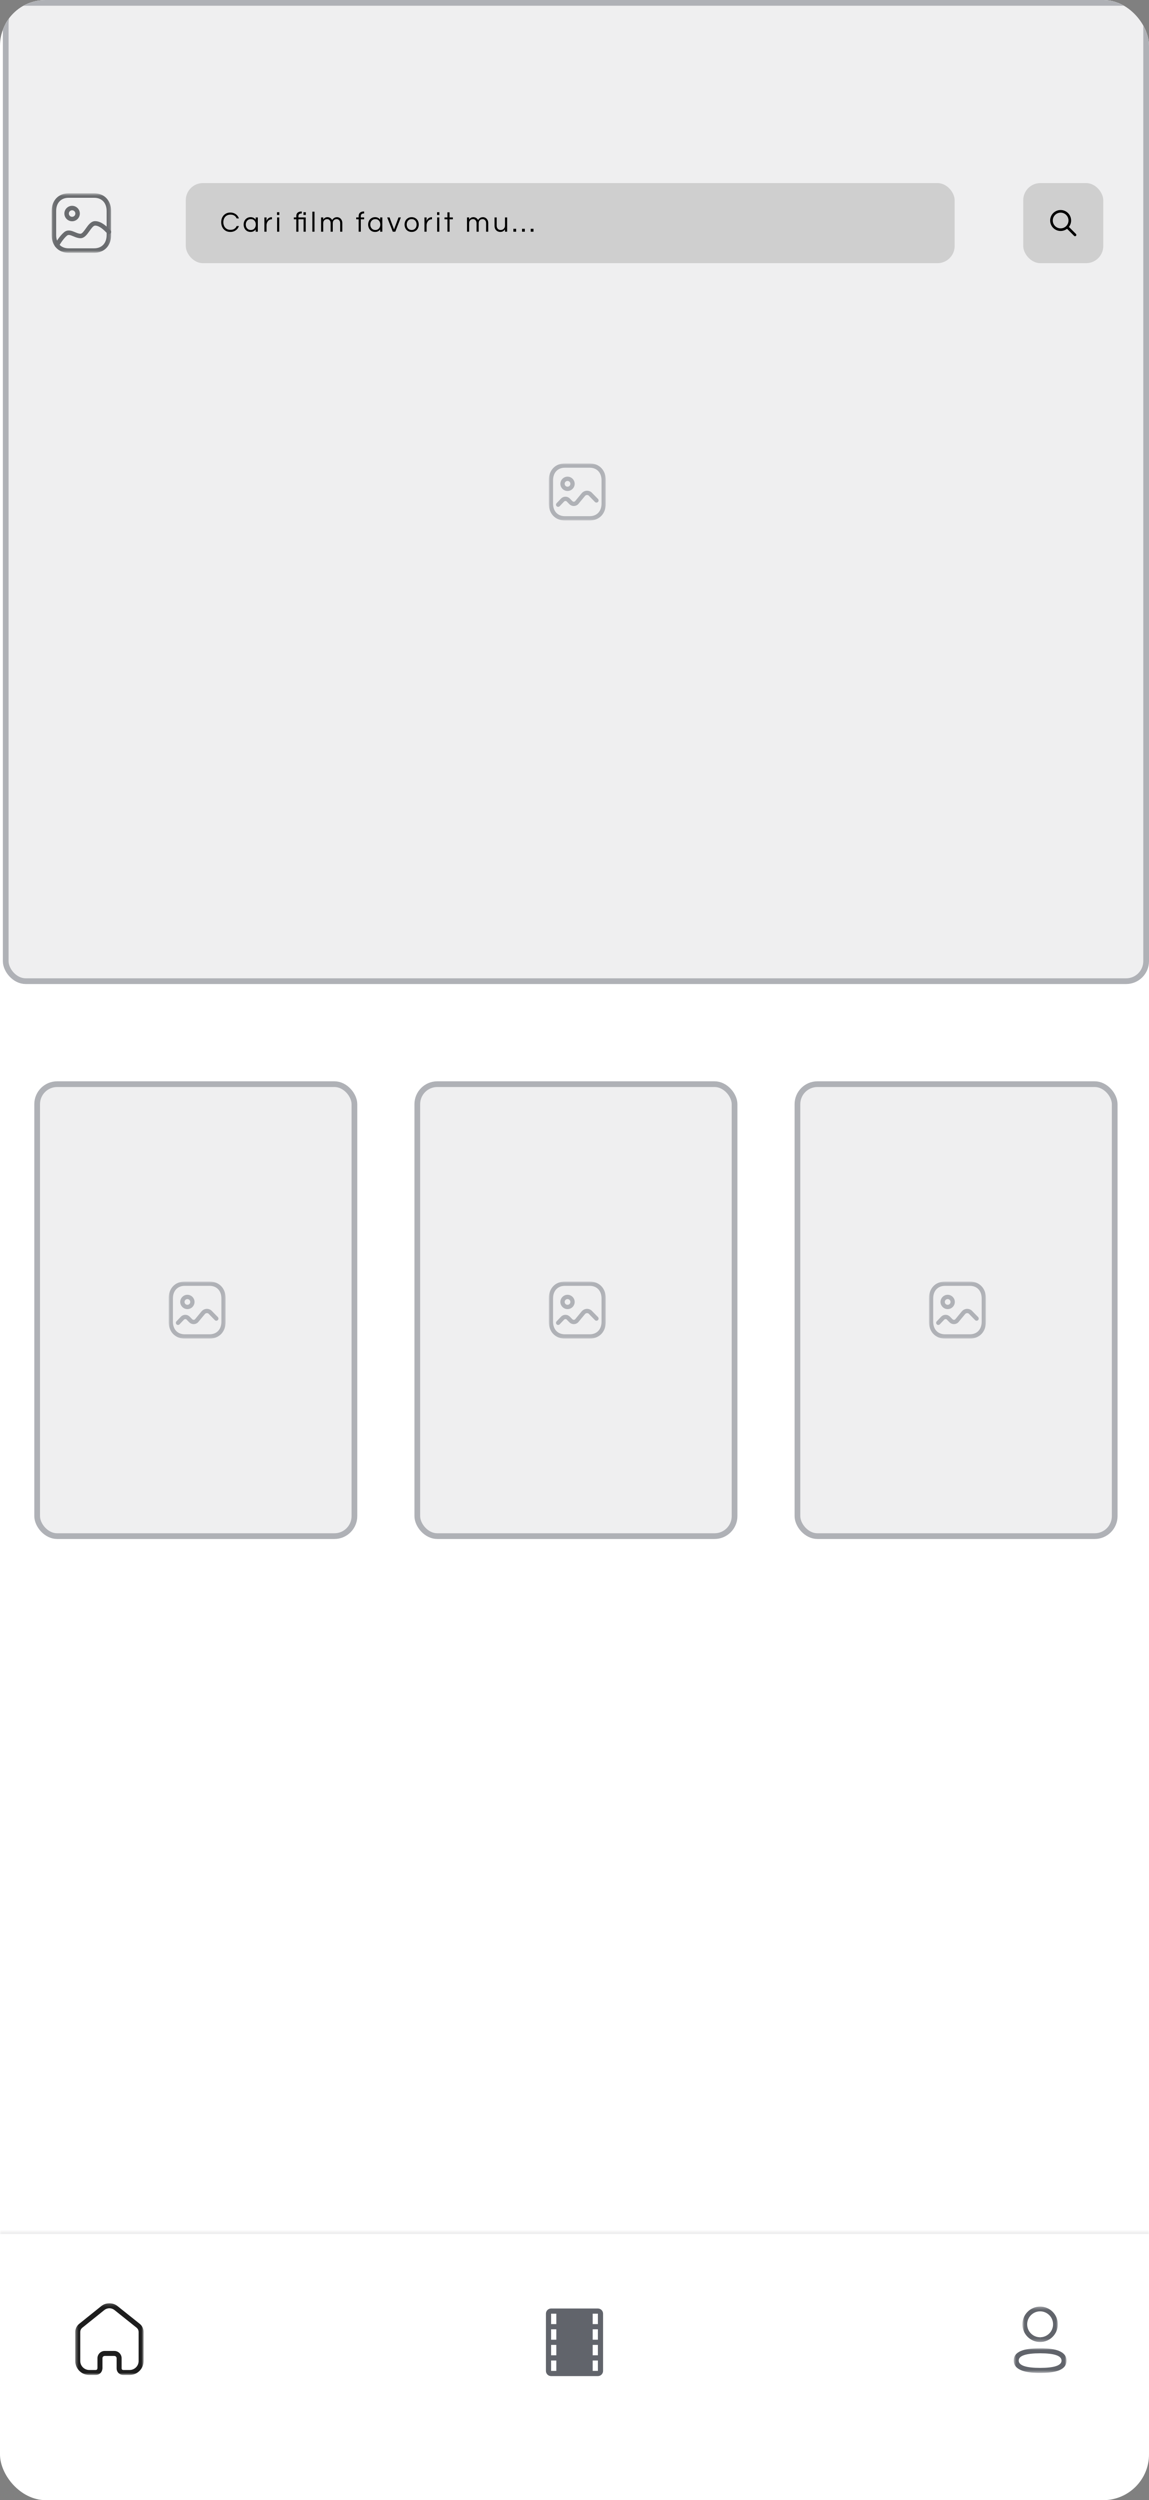 <svg width="402" height="874" viewBox="0 0 402 874" fill="none" xmlns="http://www.w3.org/2000/svg">
<rect x="0" y="0" width="402" height="874" fill="#808080" stroke="none"/>
<g clip-path="url(#clip0_204_8441)">
<rect width="402" height="874" rx="16" fill="white"/>
<rect x="2" y="1" width="399" height="342" rx="7" fill="#EFEFF0"/>
<rect x="2" y="1" width="399" height="342" rx="7" stroke="#AFB1B6" stroke-width="2"/>
<mask id="mask0_204_8441" style="mask-type:luminance" maskUnits="userSpaceOnUse" x="192" y="162" width="20" height="20">
<path fill-rule="evenodd" clip-rule="evenodd" d="M192 162H211.96V181.95H192V162Z" fill="white"/>
</mask>
<g mask="url(#mask0_204_8441)">
<path fill-rule="evenodd" clip-rule="evenodd" d="M197.65 163.5C195.129 163.5 193.5 165.227 193.5 167.899V176.051C193.5 178.724 195.129 180.45 197.65 180.45H206.3C208.827 180.45 210.46 178.724 210.46 176.051V167.899C210.46 165.227 208.827 163.5 206.3 163.5H197.65ZM206.3 181.95H197.65C194.27 181.95 192 179.579 192 176.051V167.899C192 164.371 194.27 162 197.65 162H206.3C209.685 162 211.96 164.371 211.96 167.899V176.051C211.96 179.579 209.685 181.95 206.3 181.95Z" fill="#AFB1B6"/>
</g>
<path fill-rule="evenodd" clip-rule="evenodd" d="M195.281 177.18C195.095 177.18 194.91 177.112 194.765 176.974C194.464 176.69 194.452 176.214 194.737 175.915L196.265 174.302C197.074 173.443 198.439 173.401 199.302 174.211L200.26 175.183C200.527 175.453 200.961 175.458 201.229 175.194C201.33 175.075 203.508 172.43 203.508 172.43C203.922 171.928 204.506 171.618 205.155 171.554C205.805 171.497 206.436 171.686 206.939 172.099C206.982 172.134 207.021 172.168 209.217 174.423C209.506 174.719 209.501 175.194 209.204 175.483C208.908 175.774 208.432 175.765 208.143 175.469C208.143 175.469 206.094 173.366 205.948 173.224C205.793 173.097 205.544 173.023 205.299 173.047C205.05 173.072 204.826 173.191 204.667 173.384C202.343 176.203 202.315 176.23 202.277 176.267C201.419 177.109 200.034 177.095 199.191 176.235C199.191 176.235 198.261 175.291 198.245 175.272C198.014 175.058 197.602 175.072 197.355 175.333L195.825 176.946C195.677 177.102 195.479 177.18 195.281 177.18Z" fill="#AFB1B6"/>
<path fill-rule="evenodd" clip-rule="evenodd" d="M198.558 168.129C198.005 168.129 197.555 168.579 197.555 169.133C197.555 169.687 198.005 170.138 198.559 170.138C199.113 170.138 199.564 169.687 199.564 169.133C199.564 168.58 199.113 168.13 198.558 168.129ZM198.559 171.638C197.178 171.638 196.055 170.514 196.055 169.133C196.055 167.752 197.178 166.629 198.559 166.629C199.941 166.63 201.064 167.754 201.064 169.133C201.064 170.514 199.94 171.638 198.559 171.638Z" fill="#AFB1B6"/>
<mask id="path-7-inside-1_204_8441" fill="white">
<path d="M0 780H402V874H0V780Z"/>
</mask>
<path d="M0 781H402V779H0V781Z" fill="#EFEFF0" mask="url(#path-7-inside-1_204_8441)"/>
<mask id="mask1_204_8441" style="mask-type:luminance" maskUnits="userSpaceOnUse" x="26" y="805" width="25" height="26">
<path fill-rule="evenodd" clip-rule="evenodd" d="M26.333 805.167H50.25V830.256H26.333V805.167Z" fill="white"/>
</mask>
<g mask="url(#mask1_204_8441)">
<path fill-rule="evenodd" clip-rule="evenodd" d="M40.003 821.84C41.408 821.84 42.551 822.975 42.551 824.37V827.959C42.551 828.259 42.791 828.499 43.099 828.506H45.323C47.075 828.506 48.5 827.099 48.5 825.37V815.192C48.492 814.597 48.208 814.037 47.722 813.665L40.03 807.531C38.997 806.713 37.553 806.713 36.517 807.533L28.878 813.663C28.372 814.047 28.089 814.607 28.083 815.212V825.37C28.083 827.099 29.508 828.506 31.26 828.506H33.505C33.821 828.506 34.078 828.255 34.078 827.947C34.078 827.88 34.086 827.812 34.1 827.748V824.37C34.1 822.983 35.236 821.849 36.63 821.84H40.003ZM45.323 830.256H43.078C41.793 830.226 40.801 829.217 40.801 827.959V824.37C40.801 823.94 40.443 823.59 40.003 823.59H36.636C36.206 823.592 35.85 823.943 35.85 824.37V827.947C35.85 828.035 35.838 828.119 35.813 828.198C35.688 829.353 34.7 830.256 33.505 830.256H31.26C28.543 830.256 26.333 828.064 26.333 825.37V815.204C26.345 814.044 26.879 812.983 27.802 812.284L35.426 806.165C37.105 804.835 39.444 804.835 41.12 806.162L48.798 812.287C49.7 812.974 50.235 814.034 50.25 815.179V825.37C50.25 828.064 48.04 830.256 45.323 830.256Z" fill="#1D1D1D"/>
</g>
<mask id="mask2_204_8441" style="mask-type:luminance" maskUnits="userSpaceOnUse" x="354" y="820" width="20" height="10">
<path fill-rule="evenodd" clip-rule="evenodd" d="M354.667 820.912H373.147V829.515H354.667V820.912Z" fill="white"/>
</mask>
<g mask="url(#mask2_204_8441)">
<path fill-rule="evenodd" clip-rule="evenodd" d="M363.908 822.662C358.937 822.662 356.417 823.516 356.417 825.202C356.417 826.903 358.937 827.765 363.908 827.765C368.878 827.765 371.397 826.911 371.397 825.225C371.397 823.524 368.878 822.662 363.908 822.662ZM363.908 829.515C361.622 829.515 354.667 829.515 354.667 825.202C354.667 821.357 359.941 820.912 363.908 820.912C366.193 820.912 373.147 820.912 373.147 825.225C373.147 829.071 367.873 829.515 363.908 829.515Z" fill="#61646B"/>
</g>
<mask id="mask3_204_8441" style="mask-type:luminance" maskUnits="userSpaceOnUse" x="357" y="806" width="14" height="13">
<path fill-rule="evenodd" clip-rule="evenodd" d="M357.711 806.333H370.101V818.722H357.711V806.333Z" fill="white"/>
</mask>
<g mask="url(#mask3_204_8441)">
<path fill-rule="evenodd" clip-rule="evenodd" d="M363.908 807.999C361.41 807.999 359.377 810.03 359.377 812.528C359.369 815.018 361.386 817.048 363.874 817.057L363.908 817.89V817.057C366.404 817.057 368.435 815.025 368.435 812.528C368.435 810.03 366.404 807.999 363.908 807.999ZM363.908 818.722H363.87C360.461 818.711 357.7 815.931 357.711 812.525C357.711 809.112 360.49 806.333 363.908 806.333C367.324 806.333 370.101 809.112 370.101 812.528C370.101 815.944 367.324 818.722 363.908 818.722Z" fill="#61646B"/>
</g>
<path d="M211 828.818V808.818C211 808.336 210.808 807.874 210.467 807.533C210.126 807.192 209.664 807 209.182 807H192.818C192.336 807 191.874 807.192 191.533 807.533C191.192 807.874 191 808.336 191 808.818V828.818C191 829.3 191.192 829.763 191.533 830.104C191.874 830.445 192.336 830.636 192.818 830.636H209.182C209.664 830.636 210.126 830.445 210.467 830.104C210.808 829.763 211 829.3 211 828.818ZM209.182 825.182V828.818H207.364V825.182H209.182ZM192.818 812.455V808.818H194.636V812.455H192.818ZM207.364 812.455V808.818H209.182V812.455H207.364ZM192.818 817.909V814.273H194.636V817.909H192.818ZM207.364 817.909V814.273H209.182V817.909H207.364ZM192.818 823.364V819.727H194.636V823.364H192.818ZM207.364 823.364V819.727H209.182V823.364H207.364ZM192.818 828.818V825.182H194.636V828.818H192.818Z" fill="#61646B"/>
<rect x="13" y="379" width="111" height="158" rx="7" fill="#EFEFF0"/>
<rect x="13" y="379" width="111" height="158" rx="7" stroke="#AFB1B6" stroke-width="2"/>
<mask id="mask4_204_8441" style="mask-type:luminance" maskUnits="userSpaceOnUse" x="59" y="448" width="20" height="20">
<path fill-rule="evenodd" clip-rule="evenodd" d="M59 448H78.96V467.95H59V448Z" fill="white"/>
</mask>
<g mask="url(#mask4_204_8441)">
<path fill-rule="evenodd" clip-rule="evenodd" d="M64.65 449.5C62.129 449.5 60.5 451.227 60.5 453.899V462.051C60.5 464.724 62.129 466.45 64.65 466.45H73.3C75.827 466.45 77.46 464.724 77.46 462.051V453.899C77.46 451.227 75.827 449.5 73.3 449.5H64.65ZM73.3 467.95H64.65C61.27 467.95 59 465.579 59 462.051V453.899C59 450.371 61.27 448 64.65 448H73.3C76.685 448 78.96 450.371 78.96 453.899V462.051C78.96 465.579 76.685 467.95 73.3 467.95Z" fill="#AFB1B6"/>
</g>
<path fill-rule="evenodd" clip-rule="evenodd" d="M62.281 463.18C62.095 463.18 61.91 463.112 61.765 462.974C61.464 462.69 61.452 462.214 61.737 461.915L63.265 460.302C64.074 459.443 65.439 459.401 66.302 460.211L67.26 461.183C67.527 461.453 67.961 461.458 68.229 461.194C68.33 461.075 70.508 458.43 70.508 458.43C70.922 457.928 71.506 457.618 72.155 457.554C72.805 457.497 73.436 457.686 73.939 458.099C73.982 458.134 74.021 458.168 76.217 460.423C76.506 460.719 76.501 461.194 76.204 461.483C75.908 461.774 75.432 461.765 75.143 461.469C75.143 461.469 73.094 459.366 72.948 459.224C72.793 459.097 72.544 459.023 72.299 459.047C72.05 459.072 71.826 459.191 71.667 459.384C69.343 462.203 69.315 462.23 69.277 462.267C68.419 463.109 67.034 463.095 66.191 462.235C66.191 462.235 65.261 461.291 65.245 461.272C65.014 461.058 64.602 461.072 64.355 461.333L62.825 462.946C62.677 463.102 62.479 463.18 62.281 463.18Z" fill="#AFB1B6"/>
<path fill-rule="evenodd" clip-rule="evenodd" d="M65.558 454.129C65.005 454.129 64.555 454.579 64.555 455.133C64.555 455.687 65.005 456.138 65.559 456.138C66.113 456.138 66.564 455.687 66.564 455.133C66.564 454.58 66.113 454.13 65.558 454.129ZM65.559 457.638C64.178 457.638 63.055 456.514 63.055 455.133C63.055 453.752 64.178 452.629 65.559 452.629C66.941 452.63 68.064 453.754 68.064 455.133C68.064 456.514 66.94 457.638 65.559 457.638Z" fill="#AFB1B6"/>
<rect x="146" y="379" width="111" height="158" rx="7" fill="#EFEFF0"/>
<rect x="146" y="379" width="111" height="158" rx="7" stroke="#AFB1B6" stroke-width="2"/>
<mask id="mask5_204_8441" style="mask-type:luminance" maskUnits="userSpaceOnUse" x="192" y="448" width="20" height="20">
<path fill-rule="evenodd" clip-rule="evenodd" d="M192 448H211.96V467.95H192V448Z" fill="white"/>
</mask>
<g mask="url(#mask5_204_8441)">
<path fill-rule="evenodd" clip-rule="evenodd" d="M197.65 449.5C195.129 449.5 193.5 451.227 193.5 453.899V462.051C193.5 464.724 195.129 466.45 197.65 466.45H206.3C208.827 466.45 210.46 464.724 210.46 462.051V453.899C210.46 451.227 208.827 449.5 206.3 449.5H197.65ZM206.3 467.95H197.65C194.27 467.95 192 465.579 192 462.051V453.899C192 450.371 194.27 448 197.65 448H206.3C209.685 448 211.96 450.371 211.96 453.899V462.051C211.96 465.579 209.685 467.95 206.3 467.95Z" fill="#AFB1B6"/>
</g>
<path fill-rule="evenodd" clip-rule="evenodd" d="M195.281 463.18C195.095 463.18 194.91 463.112 194.765 462.974C194.464 462.69 194.452 462.214 194.737 461.915L196.265 460.302C197.074 459.443 198.439 459.401 199.302 460.211L200.26 461.183C200.527 461.453 200.961 461.458 201.229 461.194C201.33 461.075 203.508 458.43 203.508 458.43C203.922 457.928 204.506 457.618 205.155 457.554C205.805 457.497 206.436 457.686 206.939 458.099C206.982 458.134 207.021 458.168 209.217 460.423C209.506 460.719 209.501 461.194 209.204 461.483C208.908 461.774 208.432 461.765 208.143 461.469C208.143 461.469 206.094 459.366 205.948 459.224C205.793 459.097 205.544 459.023 205.299 459.047C205.05 459.072 204.826 459.191 204.667 459.384C202.343 462.203 202.315 462.23 202.277 462.267C201.419 463.109 200.034 463.095 199.191 462.235C199.191 462.235 198.261 461.291 198.245 461.272C198.014 461.058 197.602 461.072 197.355 461.333L195.825 462.946C195.677 463.102 195.479 463.18 195.281 463.18Z" fill="#AFB1B6"/>
<path fill-rule="evenodd" clip-rule="evenodd" d="M198.558 454.129C198.005 454.129 197.555 454.579 197.555 455.133C197.555 455.687 198.005 456.138 198.559 456.138C199.113 456.138 199.564 455.687 199.564 455.133C199.564 454.58 199.113 454.13 198.558 454.129ZM198.559 457.638C197.178 457.638 196.055 456.514 196.055 455.133C196.055 453.752 197.178 452.629 198.559 452.629C199.941 452.63 201.064 453.754 201.064 455.133C201.064 456.514 199.94 457.638 198.559 457.638Z" fill="#AFB1B6"/>
<rect x="279" y="379" width="111" height="158" rx="7" fill="#EFEFF0"/>
<rect x="279" y="379" width="111" height="158" rx="7" stroke="#AFB1B6" stroke-width="2"/>
<mask id="mask6_204_8441" style="mask-type:luminance" maskUnits="userSpaceOnUse" x="325" y="448" width="20" height="20">
<path fill-rule="evenodd" clip-rule="evenodd" d="M325 448H344.96V467.95H325V448Z" fill="white"/>
</mask>
<g mask="url(#mask6_204_8441)">
<path fill-rule="evenodd" clip-rule="evenodd" d="M330.65 449.5C328.129 449.5 326.5 451.227 326.5 453.899V462.051C326.5 464.724 328.129 466.45 330.65 466.45H339.3C341.827 466.45 343.46 464.724 343.46 462.051V453.899C343.46 451.227 341.827 449.5 339.3 449.5H330.65ZM339.3 467.95H330.65C327.27 467.95 325 465.579 325 462.051V453.899C325 450.371 327.27 448 330.65 448H339.3C342.685 448 344.96 450.371 344.96 453.899V462.051C344.96 465.579 342.685 467.95 339.3 467.95Z" fill="#AFB1B6"/>
</g>
<path fill-rule="evenodd" clip-rule="evenodd" d="M328.281 463.18C328.095 463.18 327.91 463.112 327.765 462.974C327.464 462.69 327.452 462.214 327.737 461.915L329.265 460.302C330.074 459.443 331.439 459.401 332.302 460.211L333.26 461.183C333.527 461.453 333.961 461.458 334.229 461.194C334.33 461.075 336.508 458.43 336.508 458.43C336.922 457.928 337.506 457.618 338.155 457.554C338.805 457.497 339.436 457.686 339.939 458.099C339.982 458.134 340.021 458.168 342.217 460.423C342.506 460.719 342.501 461.194 342.204 461.483C341.908 461.774 341.432 461.765 341.143 461.469C341.143 461.469 339.094 459.366 338.948 459.224C338.793 459.097 338.544 459.023 338.299 459.047C338.05 459.072 337.826 459.191 337.667 459.384C335.343 462.203 335.315 462.23 335.277 462.267C334.419 463.109 333.034 463.095 332.191 462.235C332.191 462.235 331.261 461.291 331.245 461.272C331.014 461.058 330.602 461.072 330.355 461.333L328.825 462.946C328.677 463.102 328.479 463.18 328.281 463.18Z" fill="#AFB1B6"/>
<path fill-rule="evenodd" clip-rule="evenodd" d="M331.558 454.129C331.005 454.129 330.555 454.579 330.555 455.133C330.555 455.687 331.005 456.138 331.559 456.138C332.113 456.138 332.564 455.687 332.564 455.133C332.564 454.58 332.113 454.13 331.558 454.129ZM331.559 457.638C330.178 457.638 329.055 456.514 329.055 455.133C329.055 453.752 330.178 452.629 331.559 452.629C332.941 452.63 334.064 453.754 334.064 455.133C334.064 456.514 332.94 457.638 331.559 457.638Z" fill="#AFB1B6"/>
<mask id="mask7_204_8441" style="mask-type:luminance" maskUnits="userSpaceOnUse" x="18" y="67" width="21" height="22">
<path fill-rule="evenodd" clip-rule="evenodd" d="M18.084 67.583H38.868V88.369H18.084V67.583Z" fill="white"/>
</mask>
<g mask="url(#mask7_204_8441)">
<path fill-rule="evenodd" clip-rule="evenodd" d="M23.97 69.146C21.344 69.146 19.646 70.947 19.646 73.733V82.219C19.646 85.006 21.344 86.806 23.97 86.806H32.976C35.607 86.806 37.306 85.006 37.306 82.219V73.733C37.308 72.314 36.874 71.128 36.053 70.306C35.295 69.547 34.234 69.146 32.982 69.146H23.97ZM32.976 88.369H23.97C20.449 88.369 18.084 85.897 18.084 82.219V73.733C18.084 70.055 20.449 67.583 23.97 67.583H32.982C34.657 67.583 36.101 68.143 37.159 69.202C38.264 70.308 38.87 71.918 38.868 73.734V82.219C38.868 85.897 36.5 88.369 32.976 88.369Z" fill="#696B6E"/>
</g>
<path fill-rule="evenodd" clip-rule="evenodd" d="M25.226 73.51C24.596 73.51 24.085 74.021 24.085 74.652C24.085 75.281 24.596 75.792 25.227 75.792C25.856 75.792 26.368 75.281 26.368 74.653C26.367 74.022 25.855 73.511 25.226 73.51ZM25.227 77.355C23.735 77.355 22.522 76.142 22.522 74.652C22.522 73.16 23.735 71.947 25.227 71.947C26.717 71.948 27.93 73.161 27.931 74.65V74.652C27.931 76.142 26.718 77.355 25.227 77.355Z" fill="#696B6E"/>
<path fill-rule="evenodd" clip-rule="evenodd" d="M19.905 86.449C19.776 86.449 19.645 86.417 19.524 86.349C19.147 86.138 19.015 85.662 19.225 85.286C19.287 85.173 20.782 82.531 22.427 81.176C23.731 80.103 25.135 80.693 26.267 81.169C26.932 81.449 27.561 81.714 28.166 81.714C28.72 81.714 29.415 80.735 30.029 79.871C30.882 78.667 31.851 77.305 33.27 77.305C35.53 77.305 37.481 79.321 38.53 80.404L38.651 80.529C38.951 80.839 38.944 81.334 38.634 81.635C38.327 81.936 37.832 81.928 37.53 81.618L37.407 81.491C36.52 80.573 34.868 78.867 33.27 78.867C32.657 78.867 31.939 79.88 31.302 80.775C30.429 82.004 29.526 83.276 28.166 83.276C27.246 83.276 26.403 82.922 25.66 82.609C24.479 82.111 23.944 81.951 23.42 82.383C21.999 83.553 20.601 86.026 20.587 86.05C20.445 86.305 20.179 86.449 19.905 86.449Z" fill="#696B6E"/>
<rect x="334" y="92" width="269" height="28" rx="6" transform="rotate(180 334 92)" fill="#CFCFCF"/>
<path d="M80.59 81.08C79.93 81.08 79.36 80.93 78.88 80.63C78.4 80.323 78.03 79.913 77.77 79.4C77.517 78.887 77.39 78.317 77.39 77.69C77.39 77.063 77.517 76.493 77.77 75.98C78.03 75.467 78.4 75.06 78.88 74.76C79.36 74.453 79.93 74.3 80.59 74.3C81.09 74.3 81.54 74.39 81.94 74.57C82.34 74.743 82.68 74.983 82.96 75.29C83.24 75.597 83.45 75.953 83.59 76.36H82.8C82.633 75.953 82.37 75.63 82.01 75.39C81.65 75.15 81.197 75.03 80.65 75.03C80.117 75.03 79.66 75.15 79.28 75.39C78.907 75.623 78.623 75.94 78.43 76.34C78.237 76.74 78.14 77.19 78.14 77.69C78.14 78.183 78.237 78.633 78.43 79.04C78.623 79.44 78.907 79.76 79.28 80C79.66 80.233 80.117 80.35 80.65 80.35C81.197 80.35 81.65 80.23 82.01 79.99C82.37 79.75 82.633 79.427 82.8 79.02H83.59C83.45 79.42 83.24 79.777 82.96 80.09C82.68 80.397 82.34 80.64 81.94 80.82C81.54 80.993 81.09 81.08 80.59 81.08ZM87.664 81.08C87.178 81.08 86.751 80.967 86.384 80.74C86.024 80.507 85.744 80.193 85.544 79.8C85.344 79.407 85.244 78.973 85.244 78.5C85.244 78.02 85.344 77.587 85.544 77.2C85.744 76.807 86.024 76.497 86.384 76.27C86.751 76.037 87.178 75.92 87.664 75.92C88.078 75.92 88.431 76 88.724 76.16C89.024 76.32 89.268 76.537 89.454 76.81V76H90.204V81H89.454V80.2C89.268 80.467 89.024 80.68 88.724 80.84C88.431 81 88.078 81.08 87.664 81.08ZM87.764 80.4C88.138 80.4 88.451 80.313 88.704 80.14C88.964 79.967 89.161 79.737 89.294 79.45C89.428 79.157 89.494 78.84 89.494 78.5C89.494 78.153 89.428 77.837 89.294 77.55C89.161 77.263 88.964 77.033 88.704 76.86C88.451 76.687 88.138 76.6 87.764 76.6C87.398 76.6 87.081 76.687 86.814 76.86C86.548 77.033 86.344 77.263 86.204 77.55C86.064 77.837 85.994 78.153 85.994 78.5C85.994 78.84 86.064 79.157 86.204 79.45C86.344 79.737 86.548 79.967 86.814 80.14C87.081 80.313 87.398 80.4 87.764 80.4ZM92.502 81V76H93.252V77.23C93.278 77.143 93.328 77.03 93.402 76.89C93.482 76.743 93.595 76.597 93.742 76.45C93.888 76.303 94.072 76.18 94.292 76.08C94.518 75.973 94.785 75.92 95.092 75.92H95.142V76.67H95.052C94.678 76.67 94.355 76.773 94.082 76.98C93.815 77.18 93.608 77.443 93.462 77.77C93.322 78.09 93.252 78.433 93.252 78.8V81H92.502ZM96.919 75.16V74.18H97.729V75.16H96.919ZM96.949 81V76H97.699V81H96.949ZM103.664 81V76.66H102.804V76H103.664V75.56C103.664 75.013 103.827 74.603 104.154 74.33C104.487 74.057 104.94 73.92 105.514 73.92H105.574V74.63H105.474C105.127 74.63 104.864 74.71 104.684 74.87C104.504 75.023 104.414 75.273 104.414 75.62V76H106.984L106.964 76.02V81H106.214V76.66H104.414V81H103.664ZM106.184 75.16V74.18H106.994V75.16H106.184ZM109.285 81V74H110.035V81H109.285ZM112.336 81V76H113.086V76.76C113.199 76.56 113.379 76.37 113.626 76.19C113.872 76.01 114.199 75.92 114.606 75.92C114.939 75.92 115.246 76.01 115.526 76.19C115.812 76.363 116.036 76.61 116.196 76.93C116.262 76.817 116.366 76.68 116.506 76.52C116.652 76.36 116.842 76.22 117.076 76.1C117.309 75.98 117.589 75.92 117.916 75.92C118.236 75.92 118.536 76.003 118.816 76.17C119.096 76.337 119.322 76.577 119.496 76.89C119.676 77.197 119.766 77.56 119.766 77.98V81H119.016V78C119.016 77.58 118.896 77.243 118.656 76.99C118.422 76.73 118.129 76.6 117.776 76.6C117.409 76.6 117.092 76.723 116.826 76.97C116.559 77.217 116.426 77.563 116.426 78.01V81H115.676V78C115.676 77.58 115.556 77.243 115.316 76.99C115.082 76.73 114.789 76.6 114.436 76.6C114.069 76.6 113.752 76.723 113.486 76.97C113.219 77.217 113.086 77.563 113.086 78.01V81H112.336ZM125.486 81V76.66H124.626V76H125.486V75.56C125.486 75.013 125.649 74.603 125.976 74.33C126.309 74.057 126.763 73.92 127.336 73.92H127.396V74.63H127.296C126.949 74.63 126.686 74.71 126.506 74.87C126.326 75.023 126.236 75.273 126.236 75.62V76H127.396V76.66H126.236V81H125.486ZM131.225 81.08C130.738 81.08 130.312 80.967 129.945 80.74C129.585 80.507 129.305 80.193 129.105 79.8C128.905 79.407 128.805 78.973 128.805 78.5C128.805 78.02 128.905 77.587 129.105 77.2C129.305 76.807 129.585 76.497 129.945 76.27C130.312 76.037 130.738 75.92 131.225 75.92C131.638 75.92 131.992 76 132.285 76.16C132.585 76.32 132.828 76.537 133.015 76.81V76H133.765V81H133.015V80.2C132.828 80.467 132.585 80.68 132.285 80.84C131.992 81 131.638 81.08 131.225 81.08ZM131.325 80.4C131.698 80.4 132.012 80.313 132.265 80.14C132.525 79.967 132.722 79.737 132.855 79.45C132.988 79.157 133.055 78.84 133.055 78.5C133.055 78.153 132.988 77.837 132.855 77.55C132.722 77.263 132.525 77.033 132.265 76.86C132.012 76.687 131.698 76.6 131.325 76.6C130.958 76.6 130.642 76.687 130.375 76.86C130.108 77.033 129.905 77.263 129.765 77.55C129.625 77.837 129.555 78.153 129.555 78.5C129.555 78.84 129.625 79.157 129.765 79.45C129.905 79.737 130.108 79.967 130.375 80.14C130.642 80.313 130.958 80.4 131.325 80.4ZM137.422 81L135.462 76H136.282L137.862 80.2L139.432 76H140.252L138.302 81H137.422ZM144.027 81.08C143.52 81.08 143.08 80.967 142.707 80.74C142.334 80.507 142.047 80.193 141.847 79.8C141.647 79.407 141.547 78.973 141.547 78.5C141.547 78.02 141.647 77.587 141.847 77.2C142.047 76.807 142.334 76.497 142.707 76.27C143.08 76.037 143.52 75.92 144.027 75.92C144.54 75.92 144.98 76.037 145.347 76.27C145.72 76.497 146.007 76.807 146.207 77.2C146.407 77.587 146.507 78.02 146.507 78.5C146.507 78.973 146.407 79.407 146.207 79.8C146.007 80.193 145.72 80.507 145.347 80.74C144.98 80.967 144.54 81.08 144.027 81.08ZM144.027 80.4C144.4 80.4 144.714 80.313 144.967 80.14C145.227 79.967 145.424 79.737 145.557 79.45C145.69 79.157 145.757 78.84 145.757 78.5C145.757 78.153 145.69 77.837 145.557 77.55C145.424 77.263 145.227 77.033 144.967 76.86C144.714 76.687 144.4 76.6 144.027 76.6C143.66 76.6 143.347 76.687 143.087 76.86C142.827 77.033 142.63 77.263 142.497 77.55C142.364 77.837 142.297 78.153 142.297 78.5C142.297 78.84 142.364 79.157 142.497 79.45C142.63 79.737 142.827 79.967 143.087 80.14C143.347 80.313 143.66 80.4 144.027 80.4ZM148.502 81V76H149.252V77.23C149.278 77.143 149.328 77.03 149.402 76.89C149.482 76.743 149.595 76.597 149.742 76.45C149.888 76.303 150.072 76.18 150.292 76.08C150.518 75.973 150.785 75.92 151.092 75.92H151.142V76.67H151.052C150.678 76.67 150.355 76.773 150.082 76.98C149.815 77.18 149.608 77.443 149.462 77.77C149.322 78.09 149.252 78.433 149.252 78.8V81H148.502ZM152.919 75.16V74.18H153.729V75.16H152.919ZM152.949 81V76H153.699V81H152.949ZM156.54 81V76.66H155.52V76H156.54V74.21H157.29V76H158.44V76.66H157.29V81H156.54ZM163.39 81V76H164.14V76.76C164.254 76.56 164.434 76.37 164.68 76.19C164.927 76.01 165.254 75.92 165.66 75.92C165.994 75.92 166.3 76.01 166.58 76.19C166.867 76.363 167.09 76.61 167.25 76.93C167.317 76.817 167.42 76.68 167.56 76.52C167.707 76.36 167.897 76.22 168.13 76.1C168.364 75.98 168.644 75.92 168.97 75.92C169.29 75.92 169.59 76.003 169.87 76.17C170.15 76.337 170.377 76.577 170.55 76.89C170.73 77.197 170.82 77.56 170.82 77.98V81H170.07V78C170.07 77.58 169.95 77.243 169.71 76.99C169.477 76.73 169.184 76.6 168.83 76.6C168.464 76.6 168.147 76.723 167.88 76.97C167.614 77.217 167.48 77.563 167.48 78.01V81H166.73V78C166.73 77.58 166.61 77.243 166.37 76.99C166.137 76.73 165.844 76.6 165.49 76.6C165.124 76.6 164.807 76.723 164.54 76.97C164.274 77.217 164.14 77.563 164.14 78.01V81H163.39ZM175.022 81.08C174.682 81.08 174.359 81 174.052 80.84C173.745 80.673 173.495 80.43 173.302 80.11C173.115 79.783 173.022 79.383 173.022 78.91V76H173.772V78.89C173.772 79.343 173.902 79.71 174.162 79.99C174.429 80.263 174.765 80.4 175.172 80.4C175.452 80.4 175.705 80.337 175.932 80.21C176.159 80.077 176.339 79.897 176.472 79.67C176.612 79.443 176.682 79.18 176.682 78.88V76H177.432V81H176.682V80.22C176.502 80.46 176.282 80.663 176.022 80.83C175.762 80.997 175.429 81.08 175.022 81.08ZM179.616 81V79.98H180.586V81H179.616ZM182.647 81V79.98H183.617V81H182.647ZM185.678 81V79.98H186.648V81H185.678Z" fill="black"/>
<rect x="386" y="92" width="28" height="28" rx="6" transform="rotate(180 386 92)" fill="#CFCFCF"/>
<path fill-rule="evenodd" clip-rule="evenodd" d="M373.982 79.329L376.448 81.794C376.535 81.881 376.584 81.999 376.584 82.121C376.584 82.244 376.535 82.362 376.448 82.448C376.361 82.535 376.244 82.584 376.121 82.583C375.999 82.583 375.881 82.535 375.794 82.448L373.328 79.982C372.591 80.553 371.664 80.822 370.736 80.733C369.808 80.645 368.948 80.207 368.332 79.507C367.716 78.808 367.389 77.899 367.418 76.967C367.448 76.035 367.831 75.15 368.49 74.49C369.15 73.831 370.035 73.448 370.967 73.418C371.899 73.389 372.807 73.716 373.507 74.332C374.207 74.948 374.645 75.808 374.733 76.736C374.822 77.664 374.553 78.591 373.982 79.329M371.084 79.833C371.813 79.833 372.512 79.543 373.028 79.028C373.544 78.512 373.834 77.812 373.834 77.083C373.834 76.354 373.544 75.654 373.028 75.139C372.512 74.623 371.813 74.333 371.084 74.333C370.354 74.333 369.655 74.623 369.139 75.139C368.623 75.654 368.334 76.354 368.334 77.083C368.334 77.812 368.623 78.512 369.139 79.028C369.655 79.543 370.354 79.833 371.084 79.833Z" fill="black"/>
</g>
<defs>
<clipPath id="clip0_204_8441">
<rect width="402" height="874" rx="16" fill="white"/>
</clipPath>
</defs>
</svg>
